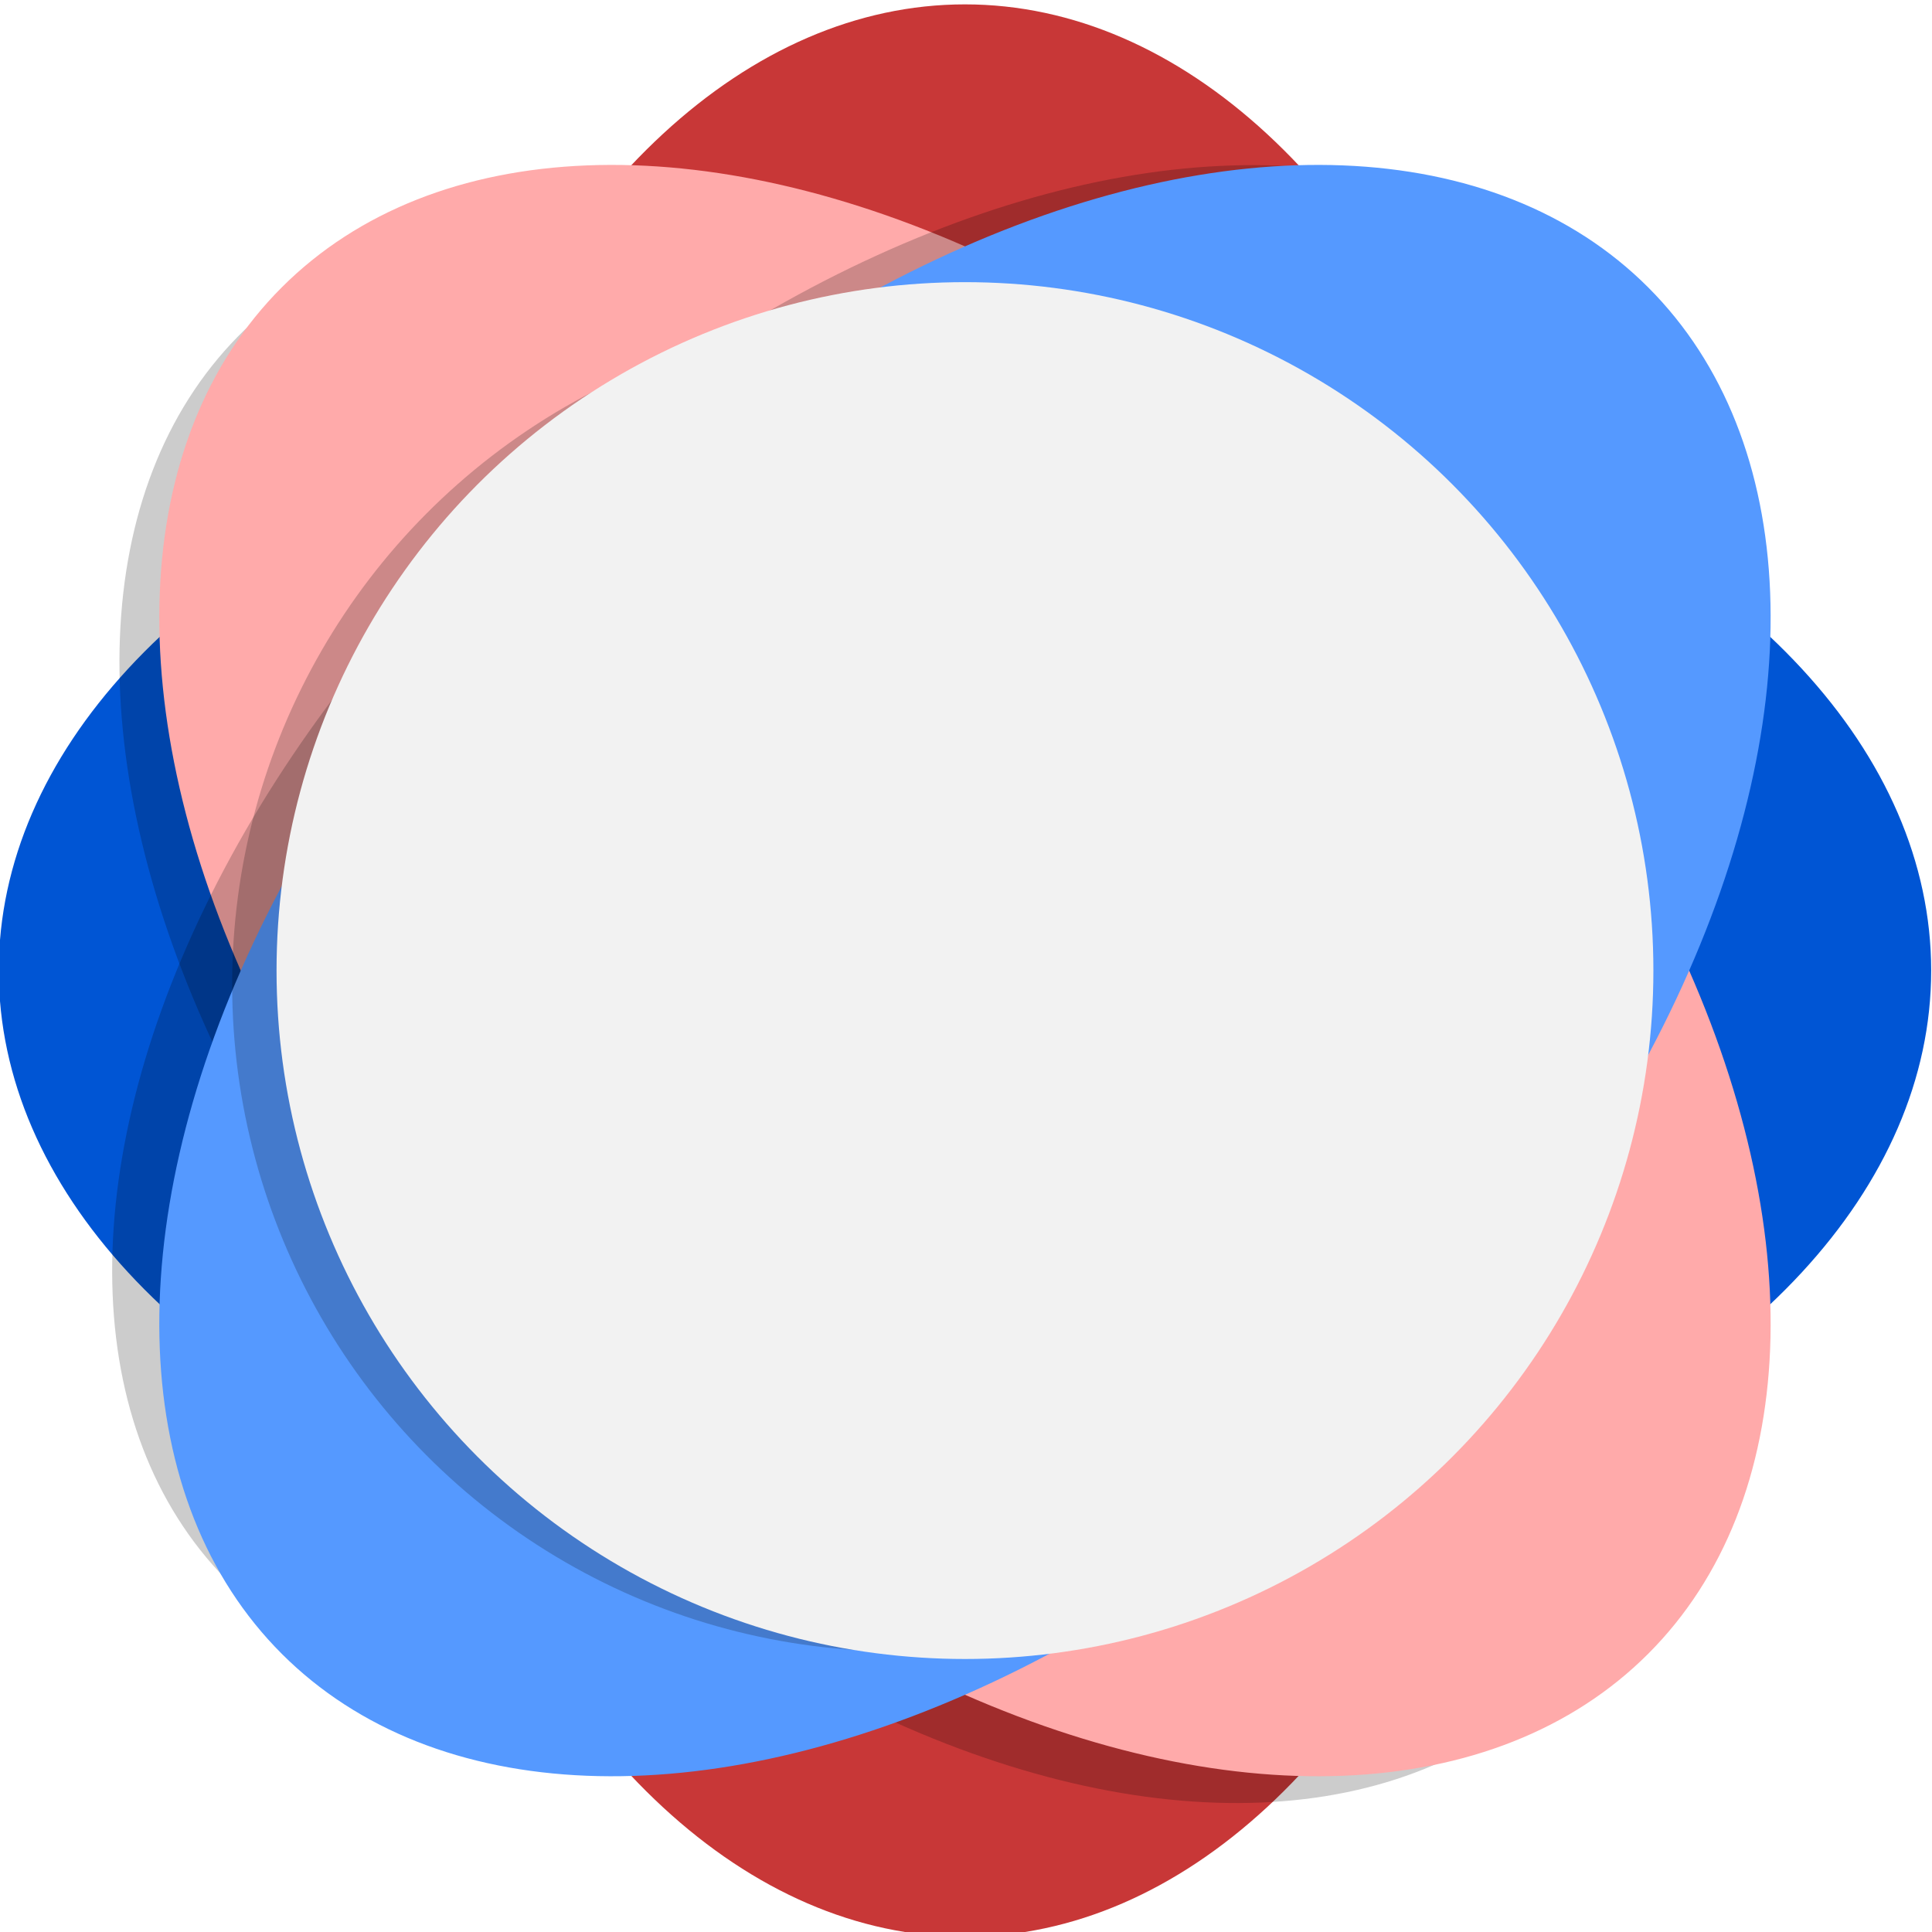 <?xml version="1.0" encoding="UTF-8" standalone="no"?>
<!-- Created with Inkscape (http://www.inkscape.org/) -->

<svg
   width="500"
   height="500"
   id="svg2"
   version="1.1"
   inkscape:version="1.2 (dc2aedaf03, 2022-05-15)"
   sodipodi:docname="boule-logo.svg"
   inkscape:export-filename="boule-logo.png"
   inkscape:export-xdpi="96"
   inkscape:export-ydpi="96"
   xml:space="preserve"
   viewBox="0 0 132.292 132.292"
   xmlns:inkscape="http://www.inkscape.org/namespaces/inkscape"
   xmlns:sodipodi="http://sodipodi.sourceforge.net/DTD/sodipodi-0.dtd"
   xmlns:xlink="http://www.w3.org/1999/xlink"
   xmlns="http://www.w3.org/2000/svg"
   xmlns:svg="http://www.w3.org/2000/svg"
   xmlns:rdf="http://www.w3.org/1999/02/22-rdf-syntax-ns#"
   xmlns:cc="http://creativecommons.org/ns#"
   xmlns:dc="http://purl.org/dc/elements/1.1/"><sodipodi:namedview
     id="base"
     pagecolor="#ffffff"
     bordercolor="#666666"
     borderopacity="1.0"
     inkscape:pageopacity="0"
     inkscape:pageshadow="2"
     inkscape:zoom="0.5"
     inkscape:cx="26"
     inkscape:cy="688"
     inkscape:document-units="px"
     inkscape:current-layer="layer1"
     showgrid="false"
     inkscape:window-width="1920"
     inkscape:window-height="1056"
     inkscape:window-x="0"
     inkscape:window-y="0"
     inkscape:window-maximized="1"
     showguides="true"
     inkscape:guide-bbox="true"
     inkscape:showpageshadow="2"
     inkscape:pagecheckerboard="0"
     inkscape:deskcolor="#d1d1d1" /><defs
     id="defs4"><linearGradient
       id="linearGradient4355"><stop
         id="stop4363"
         offset="0"
         style="stop-color:#000000;stop-opacity:0.532;" /><stop
         style="stop-color:#000000;stop-opacity:0;"
         offset="1"
         id="stop4359" /></linearGradient><linearGradient
       id="linearGradient7964"><stop
         style="stop-color:#000000;stop-opacity:0.694;"
         offset="0"
         id="stop7966" /><stop
         id="stop7968"
         offset="0.639"
         style="stop-color:#212121;stop-opacity:0.266;" /><stop
         style="stop-color:#000000;stop-opacity:0;"
         offset="1"
         id="stop7970" /></linearGradient><linearGradient
       id="linearGradient7952"><stop
         id="stop7954"
         offset="0"
         style="stop-color:#ffffff;stop-opacity:0.903;" /><stop
         style="stop-color:#ffffff;stop-opacity:0.452;"
         offset="0.78"
         id="stop7956" /><stop
         id="stop7958"
         offset="1"
         style="stop-color:#8c8c8c;stop-opacity:0;" /></linearGradient><linearGradient
       id="linearGradient7047"><stop
         style="stop-color:#162d50;stop-opacity:1;"
         offset="0"
         id="stop7049" /><stop
         id="stop7055"
         offset="0.976"
         style="stop-color:#162d50;stop-opacity:1;" /><stop
         style="stop-color:#162d50;stop-opacity:0;"
         offset="1"
         id="stop7051" /></linearGradient><linearGradient
       id="linearGradient6983"><stop
         style="stop-color:#131313;stop-opacity:0.315;"
         offset="0"
         id="stop6985" /><stop
         id="stop7035"
         offset="0.866"
         style="stop-color:#070f1a;stop-opacity:0.498;" /><stop
         style="stop-color:#000000;stop-opacity:0;"
         offset="1"
         id="stop6987" /></linearGradient><clipPath
       id="p47e16dad32"><rect
         height="558"
         width="558"
         x="90"
         y="72"
         id="rect3287" /></clipPath><style
       type="text/css"
       id="style3002">
*{stroke-linecap:butt;stroke-linejoin:round;stroke-miterlimit:100000;}
  </style><clipPath
       clipPathUnits="userSpaceOnUse"
       id="clipPath3492"><path
         d="M 900,900 H 6480 V 6480 H 900 Z"
         id="path3494" /></clipPath><clipPath
       id="clipPath4635"
       clipPathUnits="userSpaceOnUse"><path
         sodipodi:nodetypes="ccccc"
         inkscape:connector-curvature="0"
         id="path4637"
         d="M -8.794,946.362 50,946.737 v 111.25 l -58.794,-0.375 z"
         style="fill:none;stroke:#000000;stroke-width:0.109;stroke-linecap:butt;stroke-linejoin:round;stroke-miterlimit:100" /></clipPath><clipPath
       id="clipPath4730"
       clipPathUnits="userSpaceOnUse"><path
         sodipodi:nodetypes="ccccc"
         inkscape:connector-curvature="0"
         id="path4732"
         d="M 63.153,946.362 50,946.737 v 111.25 l 13.153,-0.375 z"
         style="fill:none;stroke:#000000;stroke-width:0.051;stroke-linecap:butt;stroke-linejoin:round;stroke-miterlimit:100" /></clipPath><clipPath
       id="clipPath4767"
       clipPathUnits="userSpaceOnUse"><path
         sodipodi:nodetypes="ccccc"
         inkscape:connector-curvature="0"
         id="path4769"
         d="M 76.403,946.362 63.25,946.737 v 111.25 l 13.153,-0.375 z"
         style="fill:none;stroke:#000000;stroke-width:0.051;stroke-linecap:butt;stroke-linejoin:round;stroke-miterlimit:100" /></clipPath><clipPath
       id="clipPath4798"
       clipPathUnits="userSpaceOnUse"><path
         sodipodi:nodetypes="ccccc"
         inkscape:connector-curvature="0"
         id="path4800"
         d="M 89.403,946.362 76.25,946.737 v 111.25 l 13.153,-0.375 z"
         style="fill:none;stroke:#000000;stroke-width:0.051;stroke-linecap:butt;stroke-linejoin:round;stroke-miterlimit:100" /></clipPath><clipPath
       id="clipPath4865"
       clipPathUnits="userSpaceOnUse"><path
         sodipodi:nodetypes="cccc"
         inkscape:connector-curvature="0"
         id="path4867"
         d="m 107.332,968.322 c -4.596,1.414 -57.629,35.355 -57.629,35.355 l 57.983,41.719 z"
         style="fill:none;stroke:#000000;stroke-width:1px;stroke-linecap:butt;stroke-linejoin:miter;stroke-miterlimit:100000;stroke-opacity:1" /></clipPath><clipPath
       id="clipPath3114"
       clipPathUnits="userSpaceOnUse"><rect
         y="937.877"
         x="0.027"
         height="135.243"
         width="49.829"
         id="rect3116"
         style="fill:none;stroke:#000000;stroke-width:0.171;stroke-linecap:butt;stroke-linejoin:round;stroke-miterlimit:100;stroke-dasharray:none" /></clipPath><radialGradient
       inkscape:collect="always"
       xlink:href="#linearGradient6983"
       id="radialGradient6989"
       cx="24.406"
       cy="46.438"
       fx="24.406"
       fy="46.438"
       r="79.469"
       gradientTransform="matrix(1,0,0,0.886,0,5.277)"
       gradientUnits="userSpaceOnUse" /><radialGradient
       inkscape:collect="always"
       xlink:href="#linearGradient6983-0"
       id="radialGradient6989-7"
       cx="24.406"
       cy="46.438"
       fx="24.406"
       fy="46.438"
       r="79.469"
       gradientTransform="matrix(1,0,0,0.886,0,5.277)"
       gradientUnits="userSpaceOnUse" /><linearGradient
       id="linearGradient6983-0"><stop
         style="stop-color:#4e4e4e;stop-opacity:0.315;"
         offset="0"
         id="stop6985-5" /><stop
         id="stop7035-1"
         offset="0.598"
         style="stop-color:#0d1c31;stop-opacity:0.637;" /><stop
         style="stop-color:#000000;stop-opacity:0;"
         offset="1"
         id="stop6987-1" /></linearGradient><linearGradient
       id="linearGradient6983-0-3"><stop
         style="stop-color:#000000;stop-opacity:0.315;"
         offset="0"
         id="stop6985-5-4" /><stop
         id="stop7960"
         offset="0.299"
         style="stop-color:#000000;stop-opacity:0.655;" /><stop
         id="stop7035-1-6"
         offset="0.598"
         style="stop-color:#525252;stop-opacity:1;" /><stop
         style="stop-color:#000000;stop-opacity:0;"
         offset="1"
         id="stop6987-1-1" /></linearGradient><radialGradient
       inkscape:collect="always"
       xlink:href="#linearGradient6983-0-3-2"
       id="radialGradient6989-7-3-7"
       cx="24.406"
       cy="46.438"
       fx="24.406"
       fy="46.438"
       r="79.469"
       gradientTransform="matrix(1,0,0,0.886,0,5.277)"
       gradientUnits="userSpaceOnUse" /><linearGradient
       id="linearGradient6983-0-3-2"><stop
         style="stop-color:#4e4e4e;stop-opacity:0.315;"
         offset="0"
         id="stop6985-5-4-3" /><stop
         id="stop7035-1-6-7"
         offset="0.598"
         style="stop-color:#0d1c31;stop-opacity:0.637;" /><stop
         style="stop-color:#000000;stop-opacity:0;"
         offset="1"
         id="stop6987-1-1-2" /></linearGradient><radialGradient
       inkscape:collect="always"
       xlink:href="#linearGradient6983-0-3-0"
       id="radialGradient6989-7-3-8"
       cx="24.406"
       cy="46.438"
       fx="24.406"
       fy="46.438"
       r="79.469"
       gradientTransform="matrix(1,0,0,0.886,0,5.277)"
       gradientUnits="userSpaceOnUse" /><linearGradient
       id="linearGradient6983-0-3-0"><stop
         style="stop-color:#4e4e4e;stop-opacity:0.315;"
         offset="0"
         id="stop6985-5-4-2" /><stop
         id="stop7035-1-6-4"
         offset="0.598"
         style="stop-color:#0d1c31;stop-opacity:0.637;" /><stop
         style="stop-color:#000000;stop-opacity:0;"
         offset="1"
         id="stop6987-1-1-9" /></linearGradient><radialGradient
       inkscape:collect="always"
       xlink:href="#linearGradient6983-0-3-1"
       id="radialGradient6989-7-3-80"
       cx="24.406"
       cy="46.438"
       fx="24.406"
       fy="46.438"
       r="79.469"
       gradientTransform="matrix(1,0,0,0.886,0,5.277)"
       gradientUnits="userSpaceOnUse" /><linearGradient
       id="linearGradient6983-0-3-1"><stop
         style="stop-color:#000000;stop-opacity:0.315;"
         offset="0"
         id="stop6985-5-4-7" /><stop
         id="stop7035-1-6-9"
         offset="0.598"
         style="stop-color:#000000;stop-opacity:1;" /><stop
         style="stop-color:#000000;stop-opacity:0;"
         offset="1"
         id="stop6987-1-1-1" /></linearGradient><radialGradient
       r="79.469"
       fy="44.949"
       fx="-97.388"
       cy="44.949"
       cx="-97.388"
       gradientTransform="matrix(0.227,-0.147,0.873,1.056,-38.134,20.65)"
       gradientUnits="userSpaceOnUse"
       id="radialGradient7923"
       xlink:href="#linearGradient7952"
       inkscape:collect="always" /><radialGradient
       inkscape:collect="always"
       xlink:href="#linearGradient7964"
       id="radialGradient7962"
       gradientUnits="userSpaceOnUse"
       gradientTransform="matrix(0.694,-0.471,0.661,0.765,50.961,-20.004)"
       cx="-164.544"
       cy="47.636"
       fx="-164.544"
       fy="47.636"
       r="79.469" /><radialGradient
       inkscape:collect="always"
       xlink:href="#linearGradient6983-0-3-3"
       id="radialGradient6989-7-3-4"
       cx="24.406"
       cy="46.438"
       fx="24.406"
       fy="46.438"
       r="79.469"
       gradientTransform="matrix(1,0,0,0.886,0,5.277)"
       gradientUnits="userSpaceOnUse" /><linearGradient
       id="linearGradient6983-0-3-3"><stop
         style="stop-color:#000000;stop-opacity:0.315;"
         offset="0"
         id="stop6985-5-4-72" /><stop
         id="stop7960-7"
         offset="0.299"
         style="stop-color:#000000;stop-opacity:0.655;" /><stop
         id="stop7035-1-6-3"
         offset="0.598"
         style="stop-color:#525252;stop-opacity:1;" /><stop
         style="stop-color:#000000;stop-opacity:0;"
         offset="1"
         id="stop6987-1-1-3" /></linearGradient><radialGradient
       inkscape:collect="always"
       xlink:href="#linearGradient6983-0-3-7"
       id="radialGradient6989-7-3-2"
       cx="24.406"
       cy="46.438"
       fx="24.406"
       fy="46.438"
       r="79.469"
       gradientTransform="matrix(1,0,0,0.886,0,5.277)"
       gradientUnits="userSpaceOnUse" /><linearGradient
       id="linearGradient6983-0-3-7"><stop
         style="stop-color:#000000;stop-opacity:0.315;"
         offset="0"
         id="stop6985-5-4-29" /><stop
         id="stop7960-0"
         offset="0.299"
         style="stop-color:#000000;stop-opacity:0.655;" /><stop
         id="stop7035-1-6-5"
         offset="0.598"
         style="stop-color:#525252;stop-opacity:1;" /><stop
         style="stop-color:#000000;stop-opacity:0;"
         offset="1"
         id="stop6987-1-1-0" /></linearGradient><linearGradient
       id="linearGradient6983-0-3-6"><stop
         style="stop-color:#000000;stop-opacity:0.315;"
         offset="0"
         id="stop6985-5-4-36" /><stop
         id="stop7960-8"
         offset="0.299"
         style="stop-color:#000000;stop-opacity:0.655;" /><stop
         id="stop7035-1-6-46"
         offset="0.598"
         style="stop-color:#525252;stop-opacity:1;" /><stop
         style="stop-color:#000000;stop-opacity:0;"
         offset="1"
         id="stop6987-1-1-6" /></linearGradient><radialGradient
       inkscape:collect="always"
       xlink:href="#linearGradient6983-0-3-5"
       id="radialGradient6989-7-3-1"
       cx="24.406"
       cy="46.438"
       fx="24.406"
       fy="46.438"
       r="79.469"
       gradientTransform="matrix(1,0,0,0.886,0,5.277)"
       gradientUnits="userSpaceOnUse" /><linearGradient
       id="linearGradient6983-0-3-5"><stop
         style="stop-color:#000000;stop-opacity:0.315;"
         offset="0"
         id="stop6985-5-4-9" /><stop
         id="stop7960-9"
         offset="0.299"
         style="stop-color:#000000;stop-opacity:0.655;" /><stop
         id="stop7035-1-6-1"
         offset="0.598"
         style="stop-color:#525252;stop-opacity:1;" /><stop
         style="stop-color:#000000;stop-opacity:0;"
         offset="1"
         id="stop6987-1-1-62" /></linearGradient><radialGradient
       inkscape:collect="always"
       xlink:href="#linearGradient6983-0-3-5-5"
       id="radialGradient6989-7-3-1-8"
       cx="24.406"
       cy="46.438"
       fx="24.406"
       fy="46.438"
       r="79.469"
       gradientTransform="matrix(1,0,0,0.886,0,5.277)"
       gradientUnits="userSpaceOnUse" /><linearGradient
       id="linearGradient6983-0-3-5-5"><stop
         style="stop-color:#000000;stop-opacity:0.315;"
         offset="0"
         id="stop6985-5-4-9-1" /><stop
         id="stop7960-9-2"
         offset="0.299"
         style="stop-color:#000000;stop-opacity:0.655;" /><stop
         id="stop7035-1-6-1-9"
         offset="0.598"
         style="stop-color:#525252;stop-opacity:1;" /><stop
         style="stop-color:#000000;stop-opacity:0;"
         offset="1"
         id="stop6987-1-1-62-7" /></linearGradient><linearGradient
       id="linearGradient6983-0-3-0-4"><stop
         style="stop-color:#4e4e4e;stop-opacity:0.315;"
         offset="0"
         id="stop6985-5-4-2-6" /><stop
         id="stop7035-1-6-4-0"
         offset="0.598"
         style="stop-color:#0d1c31;stop-opacity:0.637;" /><stop
         style="stop-color:#000000;stop-opacity:0;"
         offset="1"
         id="stop6987-1-1-9-7" /></linearGradient><radialGradient
       inkscape:collect="always"
       xlink:href="#linearGradient6983-0-3-5-5-3"
       id="radialGradient6989-7-3-1-8-4"
       cx="24.406"
       cy="46.438"
       fx="24.406"
       fy="46.438"
       r="79.469"
       gradientTransform="matrix(1,0,0,0.886,0,5.277)"
       gradientUnits="userSpaceOnUse" /><linearGradient
       id="linearGradient6983-0-3-5-5-3"><stop
         style="stop-color:#000000;stop-opacity:0.315;"
         offset="0"
         id="stop6985-5-4-9-1-7" /><stop
         id="stop7960-9-2-9"
         offset="0.299"
         style="stop-color:#000000;stop-opacity:0.655;" /><stop
         id="stop7035-1-6-1-9-0"
         offset="0.598"
         style="stop-color:#525252;stop-opacity:1;" /><stop
         style="stop-color:#000000;stop-opacity:0;"
         offset="1"
         id="stop6987-1-1-62-7-0" /></linearGradient><radialGradient
       inkscape:collect="always"
       xlink:href="#linearGradient6983-0-3-5-2"
       id="radialGradient6989-7-3-1-2"
       cx="24.406"
       cy="46.438"
       fx="24.406"
       fy="46.438"
       r="79.469"
       gradientTransform="matrix(1,0,0,0.886,0,5.277)"
       gradientUnits="userSpaceOnUse" /><linearGradient
       id="linearGradient6983-0-3-5-2"><stop
         style="stop-color:#000000;stop-opacity:0.315;"
         offset="0"
         id="stop6985-5-4-9-6" /><stop
         id="stop7960-9-9"
         offset="0.299"
         style="stop-color:#000000;stop-opacity:0.655;" /><stop
         id="stop7035-1-6-1-0"
         offset="0.598"
         style="stop-color:#525252;stop-opacity:1;" /><stop
         style="stop-color:#000000;stop-opacity:0;"
         offset="1"
         id="stop6987-1-1-62-3" /></linearGradient><radialGradient
       inkscape:collect="always"
       xlink:href="#linearGradient6983-0-3-7-5"
       id="radialGradient6989-7-3-2-5"
       cx="24.406"
       cy="46.438"
       fx="24.406"
       fy="46.438"
       r="79.469"
       gradientTransform="matrix(1,0,0,0.886,0,5.277)"
       gradientUnits="userSpaceOnUse" /><linearGradient
       id="linearGradient6983-0-3-7-5"><stop
         style="stop-color:#000000;stop-opacity:0.315;"
         offset="0"
         id="stop6985-5-4-29-8" /><stop
         id="stop7960-0-7"
         offset="0.299"
         style="stop-color:#000000;stop-opacity:0.655;" /><stop
         id="stop7035-1-6-5-1"
         offset="0.598"
         style="stop-color:#525252;stop-opacity:1;" /><stop
         style="stop-color:#000000;stop-opacity:0;"
         offset="1"
         id="stop6987-1-1-0-7" /></linearGradient><radialGradient
       inkscape:collect="always"
       xlink:href="#linearGradient6983-0-3-5-5-3-1"
       id="radialGradient6989-7-3-1-8-4-0"
       cx="24.406"
       cy="46.438"
       fx="24.406"
       fy="46.438"
       r="79.469"
       gradientTransform="matrix(1,0,0,0.886,0,5.277)"
       gradientUnits="userSpaceOnUse" /><linearGradient
       id="linearGradient6983-0-3-5-5-3-1"><stop
         style="stop-color:#000000;stop-opacity:0.315;"
         offset="0"
         id="stop6985-5-4-9-1-7-4" /><stop
         id="stop7960-9-2-9-5"
         offset="0.299"
         style="stop-color:#000000;stop-opacity:0.655;" /><stop
         id="stop7035-1-6-1-9-0-7"
         offset="0.598"
         style="stop-color:#525252;stop-opacity:1;" /><stop
         style="stop-color:#000000;stop-opacity:0;"
         offset="1"
         id="stop6987-1-1-62-7-0-0" /></linearGradient><radialGradient
       inkscape:collect="always"
       xlink:href="#linearGradient6983-0-3-5-5-9"
       id="radialGradient6989-7-3-1-8-8"
       cx="24.406"
       cy="46.438"
       fx="24.406"
       fy="46.438"
       r="79.469"
       gradientTransform="matrix(1,0,0,0.886,0,5.277)"
       gradientUnits="userSpaceOnUse" /><linearGradient
       id="linearGradient6983-0-3-5-5-9"><stop
         style="stop-color:#000000;stop-opacity:0.315;"
         offset="0"
         id="stop6985-5-4-9-1-9" /><stop
         id="stop7960-9-2-3"
         offset="0.299"
         style="stop-color:#000000;stop-opacity:0.655;" /><stop
         id="stop7035-1-6-1-9-9"
         offset="0.598"
         style="stop-color:#525252;stop-opacity:1;" /><stop
         style="stop-color:#000000;stop-opacity:0;"
         offset="1"
         id="stop6987-1-1-62-7-4" /></linearGradient><radialGradient
       r="79.469"
       fy="46.438"
       fx="24.406"
       cy="46.438"
       cx="24.406"
       gradientTransform="matrix(1,0,0,0.886,0,5.277)"
       gradientUnits="userSpaceOnUse"
       id="radialGradient9268"
       xlink:href="#linearGradient6983-0-3-5-5-9"
       inkscape:collect="always" /><linearGradient
       id="linearGradient6983-0-3-5-5-9-5"><stop
         style="stop-color:#000000;stop-opacity:0.315;"
         offset="0"
         id="stop6985-5-4-9-1-9-5" /><stop
         id="stop7960-9-2-3-5"
         offset="0.299"
         style="stop-color:#000000;stop-opacity:0.655;" /><stop
         id="stop7035-1-6-1-9-9-6"
         offset="0.598"
         style="stop-color:#525252;stop-opacity:1;" /><stop
         style="stop-color:#000000;stop-opacity:0;"
         offset="1"
         id="stop6987-1-1-62-7-4-0" /></linearGradient><radialGradient
       inkscape:collect="always"
       xlink:href="#linearGradient6983-0-3-5-5-9-5"
       id="radialGradient9394"
       gradientUnits="userSpaceOnUse"
       gradientTransform="matrix(1,0,0,0.886,0,5.277)"
       cx="24.406"
       cy="46.438"
       fx="24.406"
       fy="46.438"
       r="79.469" /><radialGradient
       inkscape:collect="always"
       xlink:href="#linearGradient6983-0-3-5-2-3"
       id="radialGradient6989-7-3-1-2-9"
       cx="24.406"
       cy="46.438"
       fx="24.406"
       fy="46.438"
       r="79.469"
       gradientTransform="matrix(1,0,0,0.886,0,5.277)"
       gradientUnits="userSpaceOnUse" /><linearGradient
       id="linearGradient6983-0-3-5-2-3"><stop
         style="stop-color:#000000;stop-opacity:0.315;"
         offset="0"
         id="stop6985-5-4-9-6-0" /><stop
         id="stop7960-9-9-8"
         offset="0.299"
         style="stop-color:#000000;stop-opacity:0.655;" /><stop
         id="stop7035-1-6-1-0-7"
         offset="0.598"
         style="stop-color:#525252;stop-opacity:1;" /><stop
         style="stop-color:#000000;stop-opacity:0;"
         offset="1"
         id="stop6987-1-1-62-3-6" /></linearGradient><radialGradient
       inkscape:collect="always"
       xlink:href="#linearGradient6983-0-3-0-0"
       id="radialGradient6989-7-3-8-7"
       cx="24.406"
       cy="46.438"
       fx="24.406"
       fy="46.438"
       r="79.469"
       gradientTransform="matrix(1,0,0,0.886,0,5.277)"
       gradientUnits="userSpaceOnUse" /><linearGradient
       id="linearGradient6983-0-3-0-0"><stop
         style="stop-color:#4e4e4e;stop-opacity:0.315;"
         offset="0"
         id="stop6985-5-4-2-4" /><stop
         id="stop7035-1-6-4-9"
         offset="0.598"
         style="stop-color:#0d1c31;stop-opacity:0.637;" /><stop
         style="stop-color:#000000;stop-opacity:0;"
         offset="1"
         id="stop6987-1-1-9-6" /></linearGradient><radialGradient
       inkscape:collect="always"
       xlink:href="#linearGradient4355-7"
       id="radialGradient4361-9"
       cx="-3.593"
       cy="1028.741"
       fx="-3.593"
       fy="1028.741"
       r="49.875"
       gradientTransform="matrix(0.971,-0.784,1.594,1.975,-1629.649,-996.973)"
       gradientUnits="userSpaceOnUse" /><linearGradient
       id="linearGradient4355-7"><stop
         id="stop4363-1"
         offset="0"
         style="stop-color:#000000;stop-opacity:0.532;" /><stop
         style="stop-color:#000000;stop-opacity:0;"
         offset="1"
         id="stop4359-3" /></linearGradient><radialGradient
       r="49.875"
       fy="1028.741"
       fx="-3.593"
       cy="1028.741"
       cx="-3.593"
       gradientTransform="matrix(0.971,-0.784,1.594,1.975,-1629.649,-996.973)"
       gradientUnits="userSpaceOnUse"
       id="radialGradient4380"
       xlink:href="#linearGradient4355-7"
       inkscape:collect="always" /><radialGradient
       inkscape:collect="always"
       xlink:href="#linearGradient6983-0-3-5-5-3-5"
       id="radialGradient6989-7-3-1-8-4-7"
       cx="24.406"
       cy="46.438"
       fx="24.406"
       fy="46.438"
       r="79.469"
       gradientTransform="matrix(1,0,0,0.886,0,5.277)"
       gradientUnits="userSpaceOnUse" /><linearGradient
       id="linearGradient6983-0-3-5-5-3-5"><stop
         style="stop-color:#000000;stop-opacity:0.315;"
         offset="0"
         id="stop6985-5-4-9-1-7-9" /><stop
         id="stop7960-9-2-9-2"
         offset="0.299"
         style="stop-color:#000000;stop-opacity:0.655;" /><stop
         id="stop7035-1-6-1-9-0-2"
         offset="0.598"
         style="stop-color:#525252;stop-opacity:1;" /><stop
         style="stop-color:#000000;stop-opacity:0;"
         offset="1"
         id="stop6987-1-1-62-7-0-8" /></linearGradient><radialGradient
       r="79.469"
       fy="46.438"
       fx="24.406"
       cy="46.438"
       cx="24.406"
       gradientTransform="matrix(1,0,0,0.886,0,5.277)"
       gradientUnits="userSpaceOnUse"
       id="radialGradient3561"
       xlink:href="#linearGradient6983-0-3-5-5-3-5"
       inkscape:collect="always" /><radialGradient
       r="79.469"
       fy="46.438"
       fx="24.406"
       cy="46.438"
       cx="24.406"
       gradientTransform="matrix(1,0,0,0.886,0,5.277)"
       gradientUnits="userSpaceOnUse"
       id="radialGradient3561-3"
       xlink:href="#linearGradient6983-0-3-5-5-3-5-6"
       inkscape:collect="always" /><linearGradient
       id="linearGradient6983-0-3-5-5-3-5-6"><stop
         style="stop-color:#000000;stop-opacity:0.315;"
         offset="0"
         id="stop6985-5-4-9-1-7-9-1" /><stop
         id="stop7960-9-2-9-2-0"
         offset="0.299"
         style="stop-color:#000000;stop-opacity:0.655;" /><stop
         id="stop7035-1-6-1-9-0-2-6"
         offset="0.598"
         style="stop-color:#525252;stop-opacity:1;" /><stop
         style="stop-color:#000000;stop-opacity:0;"
         offset="1"
         id="stop6987-1-1-62-7-0-8-3" /></linearGradient><radialGradient
       r="79.469"
       fy="46.438"
       fx="24.406"
       cy="46.438"
       cx="24.406"
       gradientTransform="matrix(1,0,0,0.886,0,5.277)"
       gradientUnits="userSpaceOnUse"
       id="radialGradient3561-1"
       xlink:href="#linearGradient6983-0-3-5-5-3-5-2"
       inkscape:collect="always" /><linearGradient
       id="linearGradient6983-0-3-5-5-3-5-2"><stop
         style="stop-color:#000000;stop-opacity:0.315;"
         offset="0"
         id="stop6985-5-4-9-1-7-9-9" /><stop
         id="stop7960-9-2-9-2-3"
         offset="0.299"
         style="stop-color:#000000;stop-opacity:0.655;" /><stop
         id="stop7035-1-6-1-9-0-2-1"
         offset="0.598"
         style="stop-color:#525252;stop-opacity:1;" /><stop
         style="stop-color:#000000;stop-opacity:0;"
         offset="1"
         id="stop6987-1-1-62-7-0-8-9" /></linearGradient><radialGradient
       r="79.469"
       fy="46.438"
       fx="24.406"
       cy="46.438"
       cx="24.406"
       gradientTransform="matrix(1,0,0,0.886,0,5.277)"
       gradientUnits="userSpaceOnUse"
       id="radialGradient3561-1-2"
       xlink:href="#linearGradient6983-0-3-5-5-3-5-2-7"
       inkscape:collect="always" /><linearGradient
       id="linearGradient6983-0-3-5-5-3-5-2-7"><stop
         style="stop-color:#000000;stop-opacity:0.315;"
         offset="0"
         id="stop6985-5-4-9-1-7-9-9-2" /><stop
         id="stop7960-9-2-9-2-3-2"
         offset="0.299"
         style="stop-color:#000000;stop-opacity:0.655;" /><stop
         id="stop7035-1-6-1-9-0-2-1-6"
         offset="0.598"
         style="stop-color:#525252;stop-opacity:1;" /><stop
         style="stop-color:#000000;stop-opacity:0;"
         offset="1"
         id="stop6987-1-1-62-7-0-8-9-1" /></linearGradient><radialGradient
       r="79.469"
       fy="46.438"
       fx="24.406"
       cy="46.438"
       cx="24.406"
       gradientTransform="matrix(1,0,0,0.886,0,5.277)"
       gradientUnits="userSpaceOnUse"
       id="radialGradient3561-1-1"
       xlink:href="#linearGradient6983-0-3-5-5-3-5-2-0"
       inkscape:collect="always" /><linearGradient
       id="linearGradient6983-0-3-5-5-3-5-2-0"><stop
         style="stop-color:#000000;stop-opacity:0.315;"
         offset="0"
         id="stop6985-5-4-9-1-7-9-9-3" /><stop
         id="stop7960-9-2-9-2-3-0"
         offset="0.299"
         style="stop-color:#000000;stop-opacity:0.655;" /><stop
         id="stop7035-1-6-1-9-0-2-1-4"
         offset="0.598"
         style="stop-color:#525252;stop-opacity:1;" /><stop
         style="stop-color:#000000;stop-opacity:0;"
         offset="1"
         id="stop6987-1-1-62-7-0-8-9-4" /></linearGradient><radialGradient
       r="79.469"
       fy="46.438"
       fx="24.406"
       cy="46.438"
       cx="24.406"
       gradientTransform="matrix(1,0,0,0.886,0,5.277)"
       gradientUnits="userSpaceOnUse"
       id="radialGradient3561-1-1-5"
       xlink:href="#linearGradient6983-0-3-5-5-3-5-2-0-4"
       inkscape:collect="always" /><linearGradient
       id="linearGradient6983-0-3-5-5-3-5-2-0-4"><stop
         style="stop-color:#000000;stop-opacity:0.315;"
         offset="0"
         id="stop6985-5-4-9-1-7-9-9-3-0" /><stop
         id="stop7960-9-2-9-2-3-0-5"
         offset="0.299"
         style="stop-color:#000000;stop-opacity:0.655;" /><stop
         id="stop7035-1-6-1-9-0-2-1-4-9"
         offset="0.598"
         style="stop-color:#525252;stop-opacity:1;" /><stop
         style="stop-color:#000000;stop-opacity:0;"
         offset="1"
         id="stop6987-1-1-62-7-0-8-9-4-4" /></linearGradient><linearGradient
       id="linearGradient6983-0-3-5-5-3-5-2-0-4-1"><stop
         style="stop-color:#000000;stop-opacity:0.315;"
         offset="0"
         id="stop6985-5-4-9-1-7-9-9-3-0-0" /><stop
         id="stop7960-9-2-9-2-3-0-5-3"
         offset="0.299"
         style="stop-color:#000000;stop-opacity:0.655;" /><stop
         id="stop7035-1-6-1-9-0-2-1-4-9-4"
         offset="0.598"
         style="stop-color:#525252;stop-opacity:1;" /><stop
         style="stop-color:#000000;stop-opacity:0;"
         offset="1"
         id="stop6987-1-1-62-7-0-8-9-4-4-0" /></linearGradient><linearGradient
       id="linearGradient6983-0-3-5-5-3-5-2-0-9"><stop
         style="stop-color:#000000;stop-opacity:0.315;"
         offset="0"
         id="stop6985-5-4-9-1-7-9-9-3-1" /><stop
         id="stop7960-9-2-9-2-3-0-9"
         offset="0.299"
         style="stop-color:#000000;stop-opacity:0.655;" /><stop
         id="stop7035-1-6-1-9-0-2-1-4-6"
         offset="0.598"
         style="stop-color:#525252;stop-opacity:1;" /><stop
         style="stop-color:#000000;stop-opacity:0;"
         offset="1"
         id="stop6987-1-1-62-7-0-8-9-4-9" /></linearGradient><radialGradient
       r="79.469"
       fy="46.438"
       fx="24.406"
       cy="46.438"
       cx="24.406"
       gradientTransform="matrix(1,0,0,0.886,0,5.277)"
       gradientUnits="userSpaceOnUse"
       id="radialGradient3561-1-2-3"
       xlink:href="#linearGradient6983-0-3-5-5-3-5-2-7-3"
       inkscape:collect="always" /><linearGradient
       id="linearGradient6983-0-3-5-5-3-5-2-7-3"><stop
         style="stop-color:#000000;stop-opacity:0.315;"
         offset="0"
         id="stop6985-5-4-9-1-7-9-9-2-8" /><stop
         id="stop7960-9-2-9-2-3-2-0"
         offset="0.299"
         style="stop-color:#000000;stop-opacity:0.655;" /><stop
         id="stop7035-1-6-1-9-0-2-1-6-5"
         offset="0.598"
         style="stop-color:#525252;stop-opacity:1;" /><stop
         style="stop-color:#000000;stop-opacity:0;"
         offset="1"
         id="stop6987-1-1-62-7-0-8-9-1-6" /></linearGradient><radialGradient
       r="79.469"
       fy="46.438"
       fx="24.406"
       cy="46.438"
       cx="24.406"
       gradientTransform="matrix(1,0,0,0.886,0,5.277)"
       gradientUnits="userSpaceOnUse"
       id="radialGradient3561-1-6"
       xlink:href="#linearGradient6983-0-3-5-5-3-5-2-4"
       inkscape:collect="always" /><linearGradient
       id="linearGradient6983-0-3-5-5-3-5-2-4"><stop
         style="stop-color:#000000;stop-opacity:0.315;"
         offset="0"
         id="stop6985-5-4-9-1-7-9-9-0" /><stop
         id="stop7960-9-2-9-2-3-04"
         offset="0.299"
         style="stop-color:#000000;stop-opacity:0.655;" /><stop
         id="stop7035-1-6-1-9-0-2-1-62"
         offset="0.598"
         style="stop-color:#525252;stop-opacity:1;" /><stop
         style="stop-color:#000000;stop-opacity:0;"
         offset="1"
         id="stop6987-1-1-62-7-0-8-9-6" /></linearGradient><radialGradient
       inkscape:collect="always"
       xlink:href="#linearGradient6983-0-3-5-5-3-5-2-0-9"
       id="radialGradient5944"
       gradientUnits="userSpaceOnUse"
       gradientTransform="matrix(1,0,0,0.886,0,5.277)"
       cx="24.406"
       cy="46.438"
       fx="24.406"
       fy="46.438"
       r="79.469" /><radialGradient
       inkscape:collect="always"
       xlink:href="#linearGradient6983-0-3-5-5-3-5-2-0-4-1"
       id="radialGradient5965"
       gradientUnits="userSpaceOnUse"
       gradientTransform="matrix(1,0,0,0.886,0,5.277)"
       cx="24.406"
       cy="46.438"
       fx="24.406"
       fy="46.438"
       r="79.469" /><clipPath
       id="p47e16dad32-2"><rect
         id="rect3287-6"
         y="72"
         x="90"
         width="558"
         height="558" /></clipPath><style
       id="style3002-1"
       type="text/css">
*{stroke-linecap:butt;stroke-linejoin:round;stroke-miterlimit:100000;}
  </style><clipPath
       style="stroke-linecap:butt;stroke-linejoin:round;stroke-miterlimit:100000"
       id="clipPath3492-8"
       clipPathUnits="userSpaceOnUse"><path
         style="stroke-linecap:butt;stroke-linejoin:round;stroke-miterlimit:100000"
         inkscape:connector-curvature="0"
         id="path3494-7"
         d="M 900,900 H 6480 V 6480 H 900 Z" /></clipPath><clipPath
       style="stroke-linecap:butt;stroke-linejoin:round;stroke-miterlimit:100000"
       clipPathUnits="userSpaceOnUse"
       id="clipPath4635-9"><path
         style="fill:none;stroke:#000000;stroke-width:0.109;stroke-linecap:butt;stroke-linejoin:round;stroke-miterlimit:100"
         d="M -8.794,946.362 50,946.737 v 111.25 l -58.794,-0.375 z"
         id="path4637-2"
         inkscape:connector-curvature="0"
         sodipodi:nodetypes="ccccc" /></clipPath><clipPath
       style="stroke-linecap:butt;stroke-linejoin:round;stroke-miterlimit:100000"
       clipPathUnits="userSpaceOnUse"
       id="clipPath4730-0"><path
         style="fill:none;stroke:#000000;stroke-width:0.051;stroke-linecap:butt;stroke-linejoin:round;stroke-miterlimit:100"
         d="M 63.153,946.362 50,946.737 v 111.25 l 13.153,-0.375 z"
         id="path4732-2"
         inkscape:connector-curvature="0"
         sodipodi:nodetypes="ccccc" /></clipPath><clipPath
       style="stroke-linecap:butt;stroke-linejoin:round;stroke-miterlimit:100000"
       clipPathUnits="userSpaceOnUse"
       id="clipPath4767-3"><path
         style="fill:none;stroke:#000000;stroke-width:0.051;stroke-linecap:butt;stroke-linejoin:round;stroke-miterlimit:100"
         d="M 76.403,946.362 63.25,946.737 v 111.25 l 13.153,-0.375 z"
         id="path4769-7"
         inkscape:connector-curvature="0"
         sodipodi:nodetypes="ccccc" /></clipPath><clipPath
       style="stroke-linecap:butt;stroke-linejoin:round;stroke-miterlimit:100000"
       clipPathUnits="userSpaceOnUse"
       id="clipPath4798-5"><path
         style="fill:none;stroke:#000000;stroke-width:0.051;stroke-linecap:butt;stroke-linejoin:round;stroke-miterlimit:100"
         d="M 89.403,946.362 76.25,946.737 v 111.25 l 13.153,-0.375 z"
         id="path4800-9"
         inkscape:connector-curvature="0"
         sodipodi:nodetypes="ccccc" /></clipPath><clipPath
       style="stroke-linecap:butt;stroke-linejoin:round;stroke-miterlimit:100000"
       clipPathUnits="userSpaceOnUse"
       id="clipPath4865-2"><path
         style="fill:none;stroke:#000000;stroke-width:1px;stroke-linecap:butt;stroke-linejoin:miter;stroke-miterlimit:100000;stroke-opacity:1"
         d="m 107.332,968.322 c -4.596,1.414 -57.629,35.355 -57.629,35.355 l 57.983,41.719 z"
         id="path4867-2"
         inkscape:connector-curvature="0"
         sodipodi:nodetypes="cccc" /></clipPath><clipPath
       style="stroke-linecap:butt;stroke-linejoin:round;stroke-miterlimit:100000"
       clipPathUnits="userSpaceOnUse"
       id="clipPath3114-8"><rect
         style="fill:none;stroke:#000000;stroke-width:0.171;stroke-linecap:butt;stroke-linejoin:round;stroke-miterlimit:100;stroke-dasharray:none"
         id="rect3116-9"
         width="49.829"
         height="135.243"
         x="0.027"
         y="937.877" /></clipPath><radialGradient
       gradientUnits="userSpaceOnUse"
       gradientTransform="matrix(1,0,0,0.886,0,5.277)"
       r="79.469"
       fy="46.438"
       fx="24.406"
       cy="46.438"
       cx="24.406"
       id="radialGradient6989-73"
       xlink:href="#linearGradient6983"
       inkscape:collect="always" /><radialGradient
       gradientUnits="userSpaceOnUse"
       gradientTransform="matrix(1,0,0,0.886,0,5.277)"
       r="79.469"
       fy="46.438"
       fx="24.406"
       cy="46.438"
       cx="24.406"
       id="radialGradient6989-7-6"
       xlink:href="#linearGradient6983-0"
       inkscape:collect="always" /><radialGradient
       gradientUnits="userSpaceOnUse"
       gradientTransform="matrix(1,0,0,0.886,0,5.277)"
       r="79.469"
       fy="46.438"
       fx="24.406"
       cy="46.438"
       cx="24.406"
       id="radialGradient6989-7-3-7-5"
       xlink:href="#linearGradient6983-0"
       inkscape:collect="always" /><radialGradient
       gradientUnits="userSpaceOnUse"
       gradientTransform="matrix(1,0,0,0.886,0,5.277)"
       r="79.469"
       fy="46.438"
       fx="24.406"
       cy="46.438"
       cx="24.406"
       id="radialGradient6989-7-3-8-1"
       xlink:href="#linearGradient6983-0"
       inkscape:collect="always" /><radialGradient
       gradientUnits="userSpaceOnUse"
       gradientTransform="matrix(1,0,0,0.886,0,5.277)"
       r="79.469"
       fy="46.438"
       fx="24.406"
       cy="46.438"
       cx="24.406"
       id="radialGradient6989-7-3-80-2"
       xlink:href="#linearGradient6983-0-3-1"
       inkscape:collect="always" /><radialGradient
       inkscape:collect="always"
       xlink:href="#linearGradient7952"
       id="radialGradient7923-5"
       gradientUnits="userSpaceOnUse"
       gradientTransform="matrix(0.227,-0.147,0.873,1.056,-38.134,20.65)"
       cx="-97.388"
       cy="44.949"
       fx="-97.388"
       fy="44.949"
       r="79.469" /><radialGradient
       r="79.469"
       fy="47.636"
       fx="-164.544"
       cy="47.636"
       cx="-164.544"
       gradientTransform="matrix(0.694,-0.471,0.661,0.765,50.961,-20.004)"
       gradientUnits="userSpaceOnUse"
       id="radialGradient7962-5"
       xlink:href="#linearGradient7964"
       inkscape:collect="always" /><radialGradient
       gradientUnits="userSpaceOnUse"
       gradientTransform="matrix(1,0,0,0.886,0,5.277)"
       r="79.469"
       fy="46.438"
       fx="24.406"
       cy="46.438"
       cx="24.406"
       id="radialGradient6989-7-3-4-4"
       xlink:href="#linearGradient6983-0-3"
       inkscape:collect="always" /><radialGradient
       gradientUnits="userSpaceOnUse"
       gradientTransform="matrix(1,0,0,0.886,0,5.277)"
       r="79.469"
       fy="46.438"
       fx="24.406"
       cy="46.438"
       cx="24.406"
       id="radialGradient6989-7-3-2-9"
       xlink:href="#linearGradient6983-0-3"
       inkscape:collect="always" /><radialGradient
       gradientUnits="userSpaceOnUse"
       gradientTransform="matrix(1,0,0,0.886,0,5.277)"
       r="79.469"
       fy="46.438"
       fx="24.406"
       cy="46.438"
       cx="24.406"
       id="radialGradient6989-7-3-1-4"
       xlink:href="#linearGradient6983-0-3"
       inkscape:collect="always" /><radialGradient
       gradientUnits="userSpaceOnUse"
       gradientTransform="matrix(1,0,0,0.886,0,5.277)"
       r="79.469"
       fy="46.438"
       fx="24.406"
       cy="46.438"
       cx="24.406"
       id="radialGradient6989-7-3-1-8-6"
       xlink:href="#linearGradient6983-0-3"
       inkscape:collect="always" /><radialGradient
       gradientUnits="userSpaceOnUse"
       gradientTransform="matrix(1,0,0,0.886,0,5.277)"
       r="79.469"
       fy="46.438"
       fx="24.406"
       cy="46.438"
       cx="24.406"
       id="radialGradient6989-7-3-1-8-4-2"
       xlink:href="#linearGradient6983-0-3"
       inkscape:collect="always" /><radialGradient
       gradientUnits="userSpaceOnUse"
       gradientTransform="matrix(1,0,0,0.886,0,5.277)"
       r="79.469"
       fy="46.438"
       fx="24.406"
       cy="46.438"
       cx="24.406"
       id="radialGradient6989-7-3-1-2-2"
       xlink:href="#linearGradient6983-0-3"
       inkscape:collect="always" /><radialGradient
       gradientUnits="userSpaceOnUse"
       gradientTransform="matrix(1,0,0,0.886,0,5.277)"
       r="79.469"
       fy="46.438"
       fx="24.406"
       cy="46.438"
       cx="24.406"
       id="radialGradient6989-7-3-2-5-5"
       xlink:href="#linearGradient6983-0-3"
       inkscape:collect="always" /><radialGradient
       gradientUnits="userSpaceOnUse"
       gradientTransform="matrix(1,0,0,0.886,0,5.277)"
       r="79.469"
       fy="46.438"
       fx="24.406"
       cy="46.438"
       cx="24.406"
       id="radialGradient6989-7-3-1-8-4-0-1"
       xlink:href="#linearGradient6983-0-3"
       inkscape:collect="always" /><radialGradient
       gradientUnits="userSpaceOnUse"
       gradientTransform="matrix(1,0,0,0.886,0,5.277)"
       r="79.469"
       fy="46.438"
       fx="24.406"
       cy="46.438"
       cx="24.406"
       id="radialGradient6989-7-3-1-8-8-2"
       xlink:href="#linearGradient6983-0-3"
       inkscape:collect="always" /><radialGradient
       inkscape:collect="always"
       xlink:href="#linearGradient6983-0-3"
       id="radialGradient9268-1"
       gradientUnits="userSpaceOnUse"
       gradientTransform="matrix(1,0,0,0.886,0,5.277)"
       cx="24.406"
       cy="46.438"
       fx="24.406"
       fy="46.438"
       r="79.469" /><radialGradient
       r="79.469"
       fy="46.438"
       fx="24.406"
       cy="46.438"
       cx="24.406"
       gradientTransform="matrix(1,0,0,0.886,0,5.277)"
       gradientUnits="userSpaceOnUse"
       id="radialGradient9394-0"
       xlink:href="#linearGradient6983-0-3"
       inkscape:collect="always" /><radialGradient
       gradientUnits="userSpaceOnUse"
       gradientTransform="matrix(1,0,0,0.886,0,5.277)"
       r="79.469"
       fy="46.438"
       fx="24.406"
       cy="46.438"
       cx="24.406"
       id="radialGradient6989-7-3-1-2-9-9"
       xlink:href="#linearGradient6983-0-3"
       inkscape:collect="always" /><radialGradient
       gradientUnits="userSpaceOnUse"
       gradientTransform="matrix(1,0,0,0.886,0,5.277)"
       r="79.469"
       fy="46.438"
       fx="24.406"
       cy="46.438"
       cx="24.406"
       id="radialGradient6989-7-3-8-7-1"
       xlink:href="#linearGradient6983-0"
       inkscape:collect="always" /><radialGradient
       gradientUnits="userSpaceOnUse"
       gradientTransform="matrix(0.971,-0.784,1.594,1.975,-1629.649,-996.973)"
       r="49.875"
       fy="1028.741"
       fx="-3.593"
       cy="1028.741"
       cx="-3.593"
       id="radialGradient4361-9-7"
       xlink:href="#linearGradient4355"
       inkscape:collect="always" /><radialGradient
       inkscape:collect="always"
       xlink:href="#linearGradient4355"
       id="radialGradient4380-3"
       gradientUnits="userSpaceOnUse"
       gradientTransform="matrix(0.971,-0.784,1.594,1.975,-1629.649,-996.973)"
       cx="-3.593"
       cy="1028.741"
       fx="-3.593"
       fy="1028.741"
       r="49.875" /><radialGradient
       gradientUnits="userSpaceOnUse"
       gradientTransform="matrix(1,0,0,0.886,0,5.277)"
       r="79.469"
       fy="46.438"
       fx="24.406"
       cy="46.438"
       cx="24.406"
       id="radialGradient6989-7-3-1-8-4-7-6"
       xlink:href="#linearGradient6983-0-3"
       inkscape:collect="always" /><radialGradient
       inkscape:collect="always"
       xlink:href="#linearGradient6983-0-3"
       id="radialGradient3561-8"
       gradientUnits="userSpaceOnUse"
       gradientTransform="matrix(1,0,0,0.886,0,5.277)"
       cx="24.406"
       cy="46.438"
       fx="24.406"
       fy="46.438"
       r="79.469" /><radialGradient
       inkscape:collect="always"
       xlink:href="#linearGradient6983-0-3"
       id="radialGradient3561-3-1"
       gradientUnits="userSpaceOnUse"
       gradientTransform="matrix(1,0,0,0.886,0,5.277)"
       cx="24.406"
       cy="46.438"
       fx="24.406"
       fy="46.438"
       r="79.469" /><radialGradient
       inkscape:collect="always"
       xlink:href="#linearGradient6983-0-3"
       id="radialGradient3561-1-0"
       gradientUnits="userSpaceOnUse"
       gradientTransform="matrix(1,0,0,0.886,0,5.277)"
       cx="24.406"
       cy="46.438"
       fx="24.406"
       fy="46.438"
       r="79.469" /><radialGradient
       inkscape:collect="always"
       xlink:href="#linearGradient6983-0-3"
       id="radialGradient3561-1-2-9"
       gradientUnits="userSpaceOnUse"
       gradientTransform="matrix(1,0,0,0.886,0,5.277)"
       cx="24.406"
       cy="46.438"
       fx="24.406"
       fy="46.438"
       r="79.469" /><radialGradient
       inkscape:collect="always"
       xlink:href="#linearGradient6983-0-3"
       id="radialGradient3561-1-1-6"
       gradientUnits="userSpaceOnUse"
       gradientTransform="matrix(1,0,0,0.886,0,5.277)"
       cx="24.406"
       cy="46.438"
       fx="24.406"
       fy="46.438"
       r="79.469" /><radialGradient
       inkscape:collect="always"
       xlink:href="#linearGradient6983-0-3"
       id="radialGradient3561-1-1-5-1"
       gradientUnits="userSpaceOnUse"
       gradientTransform="matrix(1,0,0,0.886,0,5.277)"
       cx="24.406"
       cy="46.438"
       fx="24.406"
       fy="46.438"
       r="79.469" /><radialGradient
       inkscape:collect="always"
       xlink:href="#linearGradient6983-0-3"
       id="radialGradient3561-1-2-3-6"
       gradientUnits="userSpaceOnUse"
       gradientTransform="matrix(1,0,0,0.886,0,5.277)"
       cx="24.406"
       cy="46.438"
       fx="24.406"
       fy="46.438"
       r="79.469" /><radialGradient
       inkscape:collect="always"
       xlink:href="#linearGradient6983-0-3"
       id="radialGradient3561-1-6-5"
       gradientUnits="userSpaceOnUse"
       gradientTransform="matrix(1,0,0,0.886,0,5.277)"
       cx="24.406"
       cy="46.438"
       fx="24.406"
       fy="46.438"
       r="79.469" /><radialGradient
       r="79.469"
       fy="46.438"
       fx="24.406"
       cy="46.438"
       cx="24.406"
       gradientTransform="matrix(1,0,0,0.886,0,5.277)"
       gradientUnits="userSpaceOnUse"
       id="radialGradient5944-5"
       xlink:href="#linearGradient6983-0-3"
       inkscape:collect="always" /><radialGradient
       r="79.469"
       fy="46.438"
       fx="24.406"
       cy="46.438"
       cx="24.406"
       gradientTransform="matrix(1,0,0,0.886,0,5.277)"
       gradientUnits="userSpaceOnUse"
       id="radialGradient5965-9"
       xlink:href="#linearGradient6983-0-3"
       inkscape:collect="always" /><clipPath
       id="p47e16dad32-7"><rect
         height="558"
         width="558"
         x="90"
         y="72"
         id="rect3287-3" /></clipPath><style
       type="text/css"
       id="style3002-6">
*{stroke-linecap:butt;stroke-linejoin:round;stroke-miterlimit:100000;}
  </style><clipPath
       clipPathUnits="userSpaceOnUse"
       id="clipPath3492-1"><path
         d="M 900,900 H 6480 V 6480 H 900 Z"
         id="path3494-2"
         inkscape:connector-curvature="0"
         style="stroke-linecap:butt;stroke-linejoin:round;stroke-miterlimit:100000" /></clipPath><clipPath
       id="clipPath4635-93"
       clipPathUnits="userSpaceOnUse"><path
         sodipodi:nodetypes="ccccc"
         inkscape:connector-curvature="0"
         id="path4637-1"
         d="M -8.794,946.362 50,946.737 v 111.25 l -58.794,-0.375 z"
         style="fill:none;stroke:#000000;stroke-width:0.109;stroke-linecap:butt;stroke-linejoin:round;stroke-miterlimit:100" /></clipPath><clipPath
       id="clipPath4730-9"
       clipPathUnits="userSpaceOnUse"><path
         sodipodi:nodetypes="ccccc"
         inkscape:connector-curvature="0"
         id="path4732-4"
         d="M 63.153,946.362 50,946.737 v 111.25 l 13.153,-0.375 z"
         style="fill:none;stroke:#000000;stroke-width:0.051;stroke-linecap:butt;stroke-linejoin:round;stroke-miterlimit:100" /></clipPath><clipPath
       id="clipPath4767-7"
       clipPathUnits="userSpaceOnUse"><path
         sodipodi:nodetypes="ccccc"
         inkscape:connector-curvature="0"
         id="path4769-8"
         d="M 76.403,946.362 63.25,946.737 v 111.25 l 13.153,-0.375 z"
         style="fill:none;stroke:#000000;stroke-width:0.051;stroke-linecap:butt;stroke-linejoin:round;stroke-miterlimit:100" /></clipPath><clipPath
       id="clipPath4798-4"
       clipPathUnits="userSpaceOnUse"><path
         sodipodi:nodetypes="ccccc"
         inkscape:connector-curvature="0"
         id="path4800-5"
         d="M 89.403,946.362 76.25,946.737 v 111.25 l 13.153,-0.375 z"
         style="fill:none;stroke:#000000;stroke-width:0.051;stroke-linecap:butt;stroke-linejoin:round;stroke-miterlimit:100" /></clipPath><clipPath
       id="clipPath4865-0"
       clipPathUnits="userSpaceOnUse"><path
         sodipodi:nodetypes="cccc"
         inkscape:connector-curvature="0"
         id="path4867-3"
         d="m 107.332,968.322 c -4.596,1.414 -57.629,35.355 -57.629,35.355 l 57.983,41.719 z"
         style="fill:none;stroke:#000000;stroke-width:1px;stroke-linecap:butt;stroke-linejoin:miter;stroke-miterlimit:100000;stroke-opacity:1" /></clipPath><clipPath
       id="clipPath3114-6"
       clipPathUnits="userSpaceOnUse"><rect
         y="937.877"
         x="0.027"
         height="135.243"
         width="49.829"
         id="rect3116-1"
         style="fill:none;stroke:#000000;stroke-width:0.171;stroke-linecap:butt;stroke-linejoin:round;stroke-miterlimit:100;stroke-dasharray:none" /></clipPath><radialGradient
       inkscape:collect="always"
       xlink:href="#linearGradient6983"
       id="radialGradient6989-0"
       cx="24.406"
       cy="46.438"
       fx="24.406"
       fy="46.438"
       r="79.469"
       gradientTransform="matrix(1,0,0,0.886,0,5.277)"
       gradientUnits="userSpaceOnUse" /><radialGradient
       inkscape:collect="always"
       xlink:href="#linearGradient6983-0"
       id="radialGradient6989-7-63"
       cx="24.406"
       cy="46.438"
       fx="24.406"
       fy="46.438"
       r="79.469"
       gradientTransform="matrix(1,0,0,0.886,0,5.277)"
       gradientUnits="userSpaceOnUse" /><radialGradient
       inkscape:collect="always"
       xlink:href="#linearGradient6983-0"
       id="radialGradient6989-7-3-7-6"
       cx="24.406"
       cy="46.438"
       fx="24.406"
       fy="46.438"
       r="79.469"
       gradientTransform="matrix(1,0,0,0.886,0,5.277)"
       gradientUnits="userSpaceOnUse" /><radialGradient
       inkscape:collect="always"
       xlink:href="#linearGradient6983-0"
       id="radialGradient6989-7-3-8-3"
       cx="24.406"
       cy="46.438"
       fx="24.406"
       fy="46.438"
       r="79.469"
       gradientTransform="matrix(1,0,0,0.886,0,5.277)"
       gradientUnits="userSpaceOnUse" /><radialGradient
       inkscape:collect="always"
       xlink:href="#linearGradient6983-0-3-1"
       id="radialGradient6989-7-3-80-25"
       cx="24.406"
       cy="46.438"
       fx="24.406"
       fy="46.438"
       r="79.469"
       gradientTransform="matrix(1,0,0,0.886,0,5.277)"
       gradientUnits="userSpaceOnUse" /><radialGradient
       r="79.469"
       fy="44.949"
       fx="-97.388"
       cy="44.949"
       cx="-97.388"
       gradientTransform="matrix(0.227,-0.147,0.873,1.056,-38.134,20.65)"
       gradientUnits="userSpaceOnUse"
       id="radialGradient7923-4"
       xlink:href="#linearGradient7952"
       inkscape:collect="always" /><radialGradient
       inkscape:collect="always"
       xlink:href="#linearGradient7964"
       id="radialGradient7962-3"
       gradientUnits="userSpaceOnUse"
       gradientTransform="matrix(0.694,-0.471,0.661,0.765,50.961,-20.004)"
       cx="-164.544"
       cy="47.636"
       fx="-164.544"
       fy="47.636"
       r="79.469" /><radialGradient
       inkscape:collect="always"
       xlink:href="#linearGradient6983-0-3"
       id="radialGradient6989-7-3-4-0"
       cx="24.406"
       cy="46.438"
       fx="24.406"
       fy="46.438"
       r="79.469"
       gradientTransform="matrix(1,0,0,0.886,0,5.277)"
       gradientUnits="userSpaceOnUse" /><radialGradient
       inkscape:collect="always"
       xlink:href="#linearGradient6983-0-3"
       id="radialGradient6989-7-3-2-8"
       cx="24.406"
       cy="46.438"
       fx="24.406"
       fy="46.438"
       r="79.469"
       gradientTransform="matrix(1,0,0,0.886,0,5.277)"
       gradientUnits="userSpaceOnUse" /><radialGradient
       inkscape:collect="always"
       xlink:href="#linearGradient6983-0-3"
       id="radialGradient6989-7-3-1-9"
       cx="24.406"
       cy="46.438"
       fx="24.406"
       fy="46.438"
       r="79.469"
       gradientTransform="matrix(1,0,0,0.886,0,5.277)"
       gradientUnits="userSpaceOnUse" /><radialGradient
       inkscape:collect="always"
       xlink:href="#linearGradient6983-0-3"
       id="radialGradient6989-7-3-1-8-9"
       cx="24.406"
       cy="46.438"
       fx="24.406"
       fy="46.438"
       r="79.469"
       gradientTransform="matrix(1,0,0,0.886,0,5.277)"
       gradientUnits="userSpaceOnUse" /><radialGradient
       inkscape:collect="always"
       xlink:href="#linearGradient6983-0-3"
       id="radialGradient6989-7-3-1-8-4-27"
       cx="24.406"
       cy="46.438"
       fx="24.406"
       fy="46.438"
       r="79.469"
       gradientTransform="matrix(1,0,0,0.886,0,5.277)"
       gradientUnits="userSpaceOnUse" /><radialGradient
       inkscape:collect="always"
       xlink:href="#linearGradient6983-0-3"
       id="radialGradient6989-7-3-1-2-1"
       cx="24.406"
       cy="46.438"
       fx="24.406"
       fy="46.438"
       r="79.469"
       gradientTransform="matrix(1,0,0,0.886,0,5.277)"
       gradientUnits="userSpaceOnUse" /><radialGradient
       inkscape:collect="always"
       xlink:href="#linearGradient6983-0-3"
       id="radialGradient6989-7-3-2-5-0"
       cx="24.406"
       cy="46.438"
       fx="24.406"
       fy="46.438"
       r="79.469"
       gradientTransform="matrix(1,0,0,0.886,0,5.277)"
       gradientUnits="userSpaceOnUse" /><radialGradient
       inkscape:collect="always"
       xlink:href="#linearGradient6983-0-3"
       id="radialGradient6989-7-3-1-8-4-0-11"
       cx="24.406"
       cy="46.438"
       fx="24.406"
       fy="46.438"
       r="79.469"
       gradientTransform="matrix(1,0,0,0.886,0,5.277)"
       gradientUnits="userSpaceOnUse" /><radialGradient
       inkscape:collect="always"
       xlink:href="#linearGradient6983-0-3"
       id="radialGradient6989-7-3-1-8-8-6"
       cx="24.406"
       cy="46.438"
       fx="24.406"
       fy="46.438"
       r="79.469"
       gradientTransform="matrix(1,0,0,0.886,0,5.277)"
       gradientUnits="userSpaceOnUse" /><radialGradient
       r="79.469"
       fy="46.438"
       fx="24.406"
       cy="46.438"
       cx="24.406"
       gradientTransform="matrix(1,0,0,0.886,0,5.277)"
       gradientUnits="userSpaceOnUse"
       id="radialGradient9268-3"
       xlink:href="#linearGradient6983-0-3"
       inkscape:collect="always" /><radialGradient
       inkscape:collect="always"
       xlink:href="#linearGradient6983-0-3"
       id="radialGradient9394-2"
       gradientUnits="userSpaceOnUse"
       gradientTransform="matrix(1,0,0,0.886,0,5.277)"
       cx="24.406"
       cy="46.438"
       fx="24.406"
       fy="46.438"
       r="79.469" /><radialGradient
       inkscape:collect="always"
       xlink:href="#linearGradient6983-0-3"
       id="radialGradient6989-7-3-1-2-9-93"
       cx="24.406"
       cy="46.438"
       fx="24.406"
       fy="46.438"
       r="79.469"
       gradientTransform="matrix(1,0,0,0.886,0,5.277)"
       gradientUnits="userSpaceOnUse" /><radialGradient
       inkscape:collect="always"
       xlink:href="#linearGradient6983-0"
       id="radialGradient6989-7-3-8-7-5"
       cx="24.406"
       cy="46.438"
       fx="24.406"
       fy="46.438"
       r="79.469"
       gradientTransform="matrix(1,0,0,0.886,0,5.277)"
       gradientUnits="userSpaceOnUse" /><radialGradient
       inkscape:collect="always"
       xlink:href="#linearGradient4355"
       id="radialGradient4361-9-3"
       cx="-3.593"
       cy="1028.741"
       fx="-3.593"
       fy="1028.741"
       r="49.875"
       gradientTransform="matrix(0.971,-0.784,1.594,1.975,-1629.649,-996.973)"
       gradientUnits="userSpaceOnUse" /><radialGradient
       r="49.875"
       fy="1028.741"
       fx="-3.593"
       cy="1028.741"
       cx="-3.593"
       gradientTransform="matrix(0.971,-0.784,1.594,1.975,-1629.649,-996.973)"
       gradientUnits="userSpaceOnUse"
       id="radialGradient4380-6"
       xlink:href="#linearGradient4355"
       inkscape:collect="always" /><radialGradient
       inkscape:collect="always"
       xlink:href="#linearGradient6983-0-3"
       id="radialGradient6989-7-3-1-8-4-7-1"
       cx="24.406"
       cy="46.438"
       fx="24.406"
       fy="46.438"
       r="79.469"
       gradientTransform="matrix(1,0,0,0.886,0,5.277)"
       gradientUnits="userSpaceOnUse" /><radialGradient
       r="79.469"
       fy="46.438"
       fx="24.406"
       cy="46.438"
       cx="24.406"
       gradientTransform="matrix(1,0,0,0.886,0,5.277)"
       gradientUnits="userSpaceOnUse"
       id="radialGradient3561-3-8"
       xlink:href="#linearGradient6983-0-3"
       inkscape:collect="always" /><radialGradient
       r="79.469"
       fy="46.438"
       fx="24.406"
       cy="46.438"
       cx="24.406"
       gradientTransform="matrix(1,0,0,0.886,0,5.277)"
       gradientUnits="userSpaceOnUse"
       id="radialGradient3561-1-4"
       xlink:href="#linearGradient6983-0-3"
       inkscape:collect="always" /><radialGradient
       r="79.469"
       fy="46.438"
       fx="24.406"
       cy="46.438"
       cx="24.406"
       gradientTransform="matrix(1,0,0,0.886,0,5.277)"
       gradientUnits="userSpaceOnUse"
       id="radialGradient3561-1-2-1"
       xlink:href="#linearGradient6983-0-3"
       inkscape:collect="always" /><radialGradient
       r="79.469"
       fy="46.438"
       fx="24.406"
       cy="46.438"
       cx="24.406"
       gradientTransform="matrix(1,0,0,0.886,0,5.277)"
       gradientUnits="userSpaceOnUse"
       id="radialGradient3561-1-1-1"
       xlink:href="#linearGradient6983-0-3"
       inkscape:collect="always" /><radialGradient
       r="79.469"
       fy="46.438"
       fx="24.406"
       cy="46.438"
       cx="24.406"
       gradientTransform="matrix(1,0,0,0.886,0,5.277)"
       gradientUnits="userSpaceOnUse"
       id="radialGradient3561-1-1-5-4"
       xlink:href="#linearGradient6983-0-3"
       inkscape:collect="always" /><radialGradient
       r="79.469"
       fy="46.438"
       fx="24.406"
       cy="46.438"
       cx="24.406"
       gradientTransform="matrix(1,0,0,0.886,0,5.277)"
       gradientUnits="userSpaceOnUse"
       id="radialGradient3561-1-2-3-9"
       xlink:href="#linearGradient6983-0-3"
       inkscape:collect="always" /><radialGradient
       r="79.469"
       fy="46.438"
       fx="24.406"
       cy="46.438"
       cx="24.406"
       gradientTransform="matrix(1,0,0,0.886,0,5.277)"
       gradientUnits="userSpaceOnUse"
       id="radialGradient3561-1-6-3"
       xlink:href="#linearGradient6983-0-3"
       inkscape:collect="always" /><radialGradient
       inkscape:collect="always"
       xlink:href="#linearGradient6983-0-3"
       id="radialGradient5944-8"
       gradientUnits="userSpaceOnUse"
       gradientTransform="matrix(1,0,0,0.886,0,5.277)"
       cx="24.406"
       cy="46.438"
       fx="24.406"
       fy="46.438"
       r="79.469" /><radialGradient
       inkscape:collect="always"
       xlink:href="#linearGradient6983-0-3"
       id="radialGradient5965-8"
       gradientUnits="userSpaceOnUse"
       gradientTransform="matrix(1,0,0,0.886,0,5.277)"
       cx="24.406"
       cy="46.438"
       fx="24.406"
       fy="46.438"
       r="79.469" /><filter
       style="color-interpolation-filters:sRGB"
       inkscape:label="Blur"
       id="filter18507"
       x="-0.044"
       y="-0.043"
       width="1.087"
       height="1.087"><feGaussianBlur
         stdDeviation="0.5 0.5"
         result="fbSourceGraphic"
         id="feGaussianBlur18505" /><feColorMatrix
         result="fbSourceGraphicAlpha"
         in="fbSourceGraphic"
         values="0 0 0 -1 0 0 0 0 -1 0 0 0 0 -1 0 0 0 0 1 0"
         id="feColorMatrix18517" /><feGaussianBlur
         id="feGaussianBlur18519"
         stdDeviation="0.5 0.5"
         result="blur"
         in="fbSourceGraphic" /></filter><filter
       style="color-interpolation-filters:sRGB"
       inkscape:label="Blur"
       id="filter18511"
       x="-0.031"
       y="-0.05"
       width="1.062"
       height="1.099"><feGaussianBlur
         stdDeviation="0.5 0.5"
         result="fbSourceGraphic"
         id="feGaussianBlur18509" /><feColorMatrix
         result="fbSourceGraphicAlpha"
         in="fbSourceGraphic"
         values="0 0 0 -1 0 0 0 0 -1 0 0 0 0 -1 0 0 0 0 1 0"
         id="feColorMatrix18521" /><feGaussianBlur
         id="feGaussianBlur18523"
         stdDeviation="0.5 0.5"
         result="blur"
         in="fbSourceGraphic" /></filter><filter
       style="color-interpolation-filters:sRGB"
       inkscape:label="Blur"
       id="filter18515"
       x="-0.031"
       y="-0.049"
       width="1.062"
       height="1.099"><feGaussianBlur
         stdDeviation="0.5 0.5"
         result="fbSourceGraphic"
         id="feGaussianBlur18513" /><feColorMatrix
         result="fbSourceGraphicAlpha"
         in="fbSourceGraphic"
         values="0 0 0 -1 0 0 0 0 -1 0 0 0 0 -1 0 0 0 0 1 0"
         id="feColorMatrix18525" /><feGaussianBlur
         id="feGaussianBlur18527"
         stdDeviation="0.5 0.5"
         result="blur"
         in="fbSourceGraphic" /></filter><clipPath
       clipPathUnits="userSpaceOnUse"
       id="clipPath23005"><rect
         style="opacity:1;fill:#1a1a1a;fill-opacity:1;stroke:none"
         id="rect23007"
         width="80"
         height="80"
         x="-238.697"
         y="845.187" /></clipPath><clipPath
       clipPathUnits="userSpaceOnUse"
       id="clipPath23005-8"><rect
         style="opacity:1;fill:#1a1a1a;fill-opacity:1;stroke:none"
         id="rect23007-8"
         width="80"
         height="80"
         x="-238.697"
         y="845.187" /></clipPath><filter
       style="color-interpolation-filters:sRGB"
       inkscape:label="Blur"
       id="filter18515-5"
       x="-0.031"
       y="-0.049"
       width="1.062"
       height="1.099"><feGaussianBlur
         stdDeviation="0.5 0.5"
         result="fbSourceGraphic"
         id="feGaussianBlur18513-8" /><feColorMatrix
         result="fbSourceGraphicAlpha"
         in="fbSourceGraphic"
         values="0 0 0 -1 0 0 0 0 -1 0 0 0 0 -1 0 0 0 0 1 0"
         id="feColorMatrix18525-4" /><feGaussianBlur
         id="feGaussianBlur18527-3"
         stdDeviation="0.5 0.5"
         result="blur"
         in="fbSourceGraphic" /></filter><filter
       style="color-interpolation-filters:sRGB"
       inkscape:label="Blur"
       id="filter18511-7"
       x="-0.031"
       y="-0.05"
       width="1.062"
       height="1.099"><feGaussianBlur
         stdDeviation="0.5 0.5"
         result="fbSourceGraphic"
         id="feGaussianBlur18509-1" /><feColorMatrix
         result="fbSourceGraphicAlpha"
         in="fbSourceGraphic"
         values="0 0 0 -1 0 0 0 0 -1 0 0 0 0 -1 0 0 0 0 1 0"
         id="feColorMatrix18521-3" /><feGaussianBlur
         id="feGaussianBlur18523-8"
         stdDeviation="0.5 0.5"
         result="blur"
         in="fbSourceGraphic" /></filter><filter
       style="color-interpolation-filters:sRGB"
       inkscape:label="Blur"
       id="filter18507-0"
       x="-0.044"
       y="-0.043"
       width="1.087"
       height="1.087"><feGaussianBlur
         stdDeviation="0.5 0.5"
         result="fbSourceGraphic"
         id="feGaussianBlur18505-9" /><feColorMatrix
         result="fbSourceGraphicAlpha"
         in="fbSourceGraphic"
         values="0 0 0 -1 0 0 0 0 -1 0 0 0 0 -1 0 0 0 0 1 0"
         id="feColorMatrix18517-7" /><feGaussianBlur
         id="feGaussianBlur18519-9"
         stdDeviation="0.5 0.5"
         result="blur"
         in="fbSourceGraphic" /></filter></defs><g
     transform="translate(431.745,-783.178)"
     id="layer1"
     inkscape:groupmode="layer"
     inkscape:label="Layer 1"><g
       id="g23001"
       transform="matrix(1.654,0,0,1.654,-37.025,-614.462)"
       clip-path="url(#clipPath23005)"><ellipse
         style="fill:#0055d4;fill-opacity:1;stroke:none;stroke-linecap:butt;stroke-linejoin:round;stroke-miterlimit:100000"
         id="path15554-40-3"
         cx="-198.697"
         cy="885.187"
         rx="40"
         ry="25" /><ellipse
         style="fill:#c83737;fill-opacity:1;stroke:none;stroke-linecap:butt;stroke-linejoin:round;stroke-miterlimit:100000"
         id="path15554-7-5-8"
         cx="885.187"
         cy="198.697"
         rx="40"
         ry="25"
         transform="rotate(90)" /><ellipse
         style="fill:#000000;fill-opacity:0.2;stroke:none;stroke-width:0.974;stroke-linecap:butt;stroke-linejoin:round;stroke-miterlimit:100000;filter:url(#filter18515)"
         id="path15554-7-7-9-3-4"
         cx="476.183"
         cy="764.105"
         rx="38.954"
         ry="24.346"
         transform="matrix(0.7,0.715,-0.7,0.715,0,0)" /><ellipse
         style="fill:#ffaaaa;fill-opacity:1;stroke:none;stroke-linecap:butt;stroke-linejoin:round;stroke-miterlimit:100000"
         id="path15554-7-7-9-3"
         cx="485.422"
         cy="766.422"
         rx="40"
         ry="25"
         transform="rotate(45)" /><ellipse
         style="fill:#000000;fill-opacity:0.2;stroke:none;stroke-width:0.97;stroke-linecap:butt;stroke-linejoin:round;stroke-miterlimit:100000;filter:url(#filter18511)"
         id="path15554-7-6-4-7-8"
         cx="774.91"
         cy="-494.733"
         rx="38.78"
         ry="24.238"
         transform="matrix(-0.718,0.696,-0.718,-0.696,0,0)" /><ellipse
         style="fill:#5599ff;fill-opacity:1;stroke:none;stroke-linecap:butt;stroke-linejoin:round;stroke-miterlimit:100000"
         id="path15554-7-6-4-7"
         cx="766.422"
         cy="-485.422"
         rx="40"
         ry="25"
         transform="rotate(135)" /><ellipse
         style="fill:#000000;fill-opacity:0.2;stroke:none;stroke-width:0.92;stroke-linecap:butt;stroke-linejoin:round;stroke-miterlimit:100000;filter:url(#filter18507)"
         id="path16238-6-93-7"
         cx="-201.465"
         cy="885.761"
         rx="27.57"
         ry="27.611" /><circle
         style="fill:#f2f2f2;fill-opacity:1;stroke:none;stroke-width:0.95;stroke-linecap:butt;stroke-linejoin:round;stroke-miterlimit:100000"
         id="path16238-6-93"
         cx="-198.697"
         cy="885.187"
         r="28.5" /></g></g></svg>
